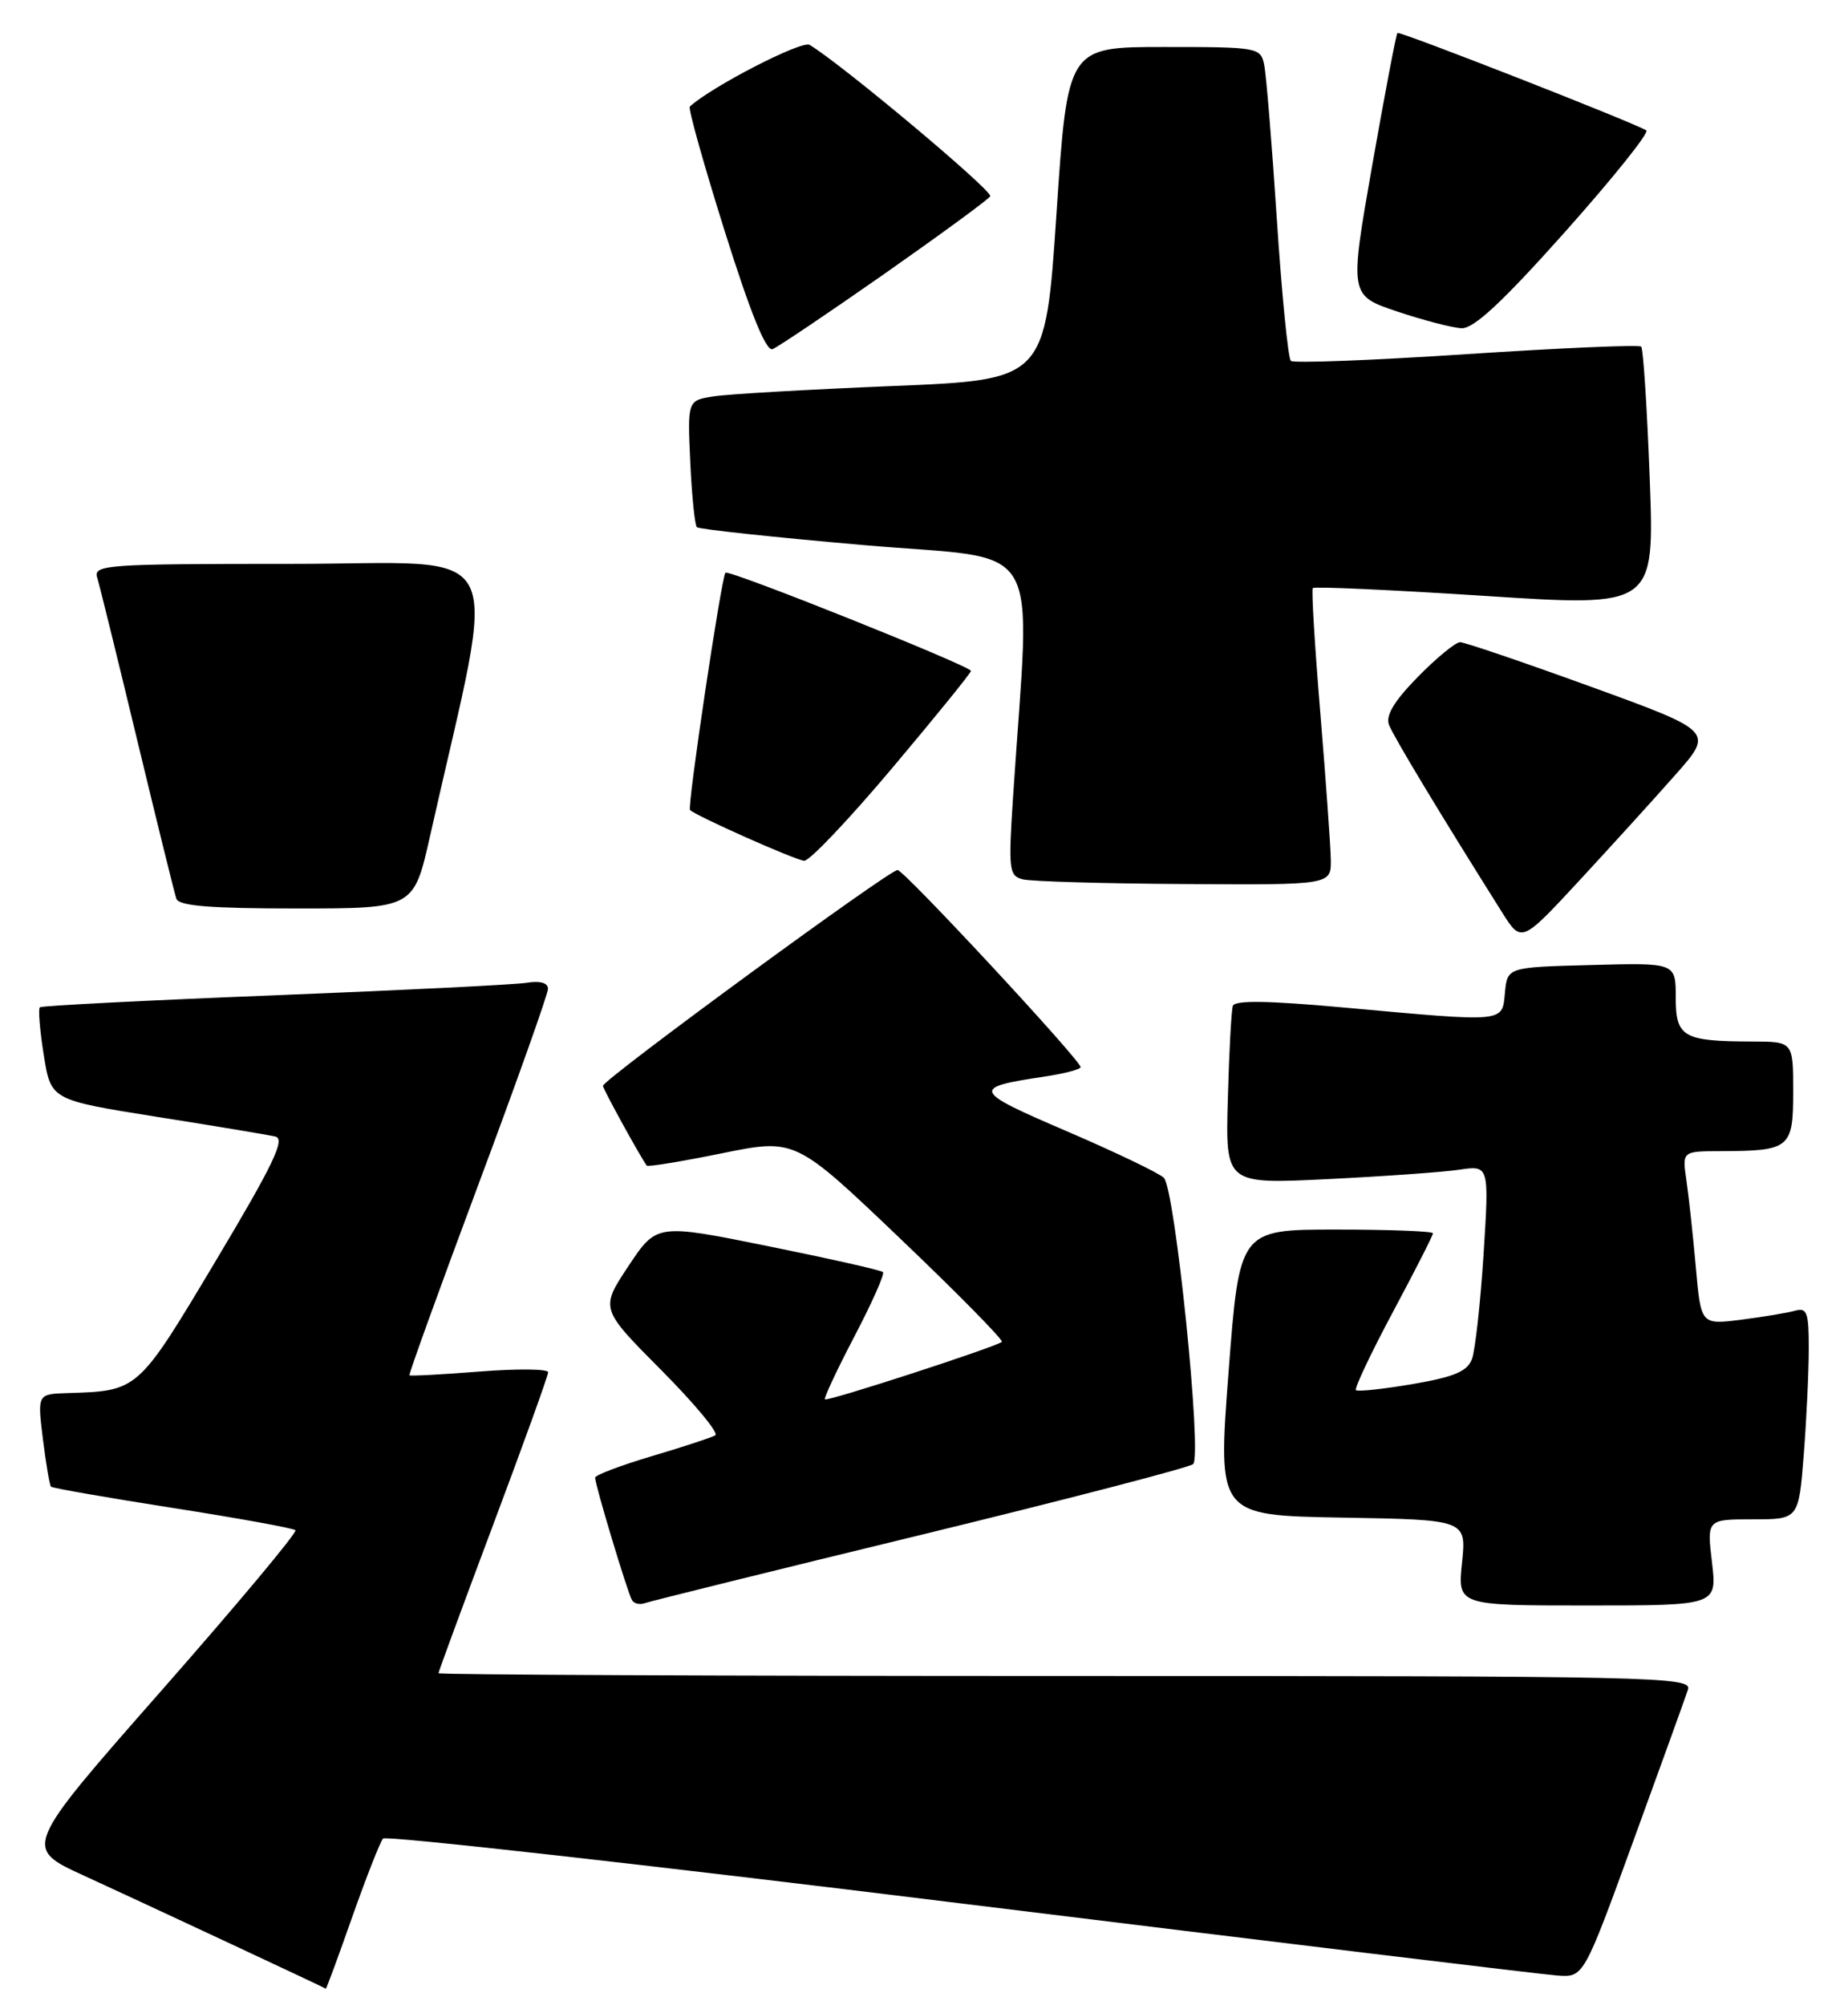 <?xml version="1.0" encoding="UTF-8" standalone="no"?>
<!DOCTYPE svg PUBLIC "-//W3C//DTD SVG 1.1//EN" "http://www.w3.org/Graphics/SVG/1.1/DTD/svg11.dtd" >
<svg xmlns="http://www.w3.org/2000/svg" xmlns:xlink="http://www.w3.org/1999/xlink" version="1.1" viewBox="0 0 236 256">
 <g >
 <path fill="currentColor"
d=" M 44.99 244.75 C 46.79 239.66 48.55 235.17 48.92 234.76 C 49.28 234.36 82.41 238.07 122.54 243.02 C 162.67 247.96 197.02 252.12 198.87 252.25 C 202.24 252.50 202.24 252.50 208.61 235.00 C 212.12 225.38 215.24 216.71 215.56 215.75 C 216.10 214.09 211.87 214.00 136.07 214.00 C 92.03 214.00 56.00 213.84 56.00 213.65 C 56.00 213.45 59.15 204.90 63.00 194.64 C 66.85 184.38 70.00 175.64 70.00 175.22 C 70.00 174.79 66.06 174.75 61.25 175.13 C 56.44 175.51 52.40 175.72 52.29 175.61 C 52.17 175.50 56.10 164.63 61.02 151.45 C 65.94 138.28 69.97 126.95 69.98 126.27 C 69.99 125.50 69.00 125.21 67.25 125.49 C 65.74 125.73 51.23 126.45 35.00 127.09 C 18.77 127.73 5.31 128.42 5.09 128.62 C 4.86 128.82 5.09 131.57 5.59 134.72 C 6.50 140.45 6.50 140.45 20.00 142.60 C 27.43 143.77 34.24 144.91 35.16 145.12 C 36.47 145.42 34.93 148.65 27.55 161.00 C 17.57 177.70 17.67 177.60 8.63 177.88 C 4.77 178.00 4.77 178.00 5.48 183.75 C 5.87 186.91 6.34 189.65 6.51 189.83 C 6.68 190.01 13.67 191.23 22.04 192.54 C 30.41 193.85 37.47 195.13 37.73 195.39 C 37.99 195.66 30.27 204.89 20.58 215.91 C 2.96 235.95 2.96 235.95 10.73 239.50 C 17.31 242.51 41.27 253.70 41.61 253.93 C 41.68 253.97 43.20 249.84 44.99 244.75 Z  M 117.50 196.01 C 136.20 191.46 151.89 187.38 152.37 186.95 C 153.55 185.88 150.06 151.80 148.63 150.39 C 148.01 149.78 142.41 147.10 136.20 144.43 C 124.14 139.26 123.99 138.87 133.37 137.47 C 135.92 137.09 138.00 136.54 138.00 136.26 C 138.00 135.38 115.54 111.19 114.63 111.09 C 113.67 110.99 77.00 137.85 77.00 138.65 C 77.00 139.04 81.66 147.52 82.59 148.83 C 82.72 149.02 87.05 148.31 92.20 147.26 C 101.56 145.36 101.56 145.36 114.97 158.16 C 122.35 165.20 128.18 171.13 127.94 171.34 C 127.19 171.99 105.66 178.99 105.35 178.68 C 105.19 178.52 106.89 174.90 109.12 170.63 C 111.36 166.35 113.00 162.67 112.76 162.43 C 112.53 162.19 105.93 160.71 98.10 159.12 C 83.86 156.24 83.86 156.24 80.25 161.67 C 76.65 167.10 76.65 167.10 84.43 174.93 C 88.71 179.23 91.82 182.99 91.35 183.27 C 90.88 183.55 87.24 184.75 83.25 185.93 C 79.26 187.12 76.00 188.35 76.00 188.68 C 76.00 189.61 80.15 203.39 80.71 204.32 C 80.98 204.77 81.72 204.94 82.35 204.70 C 82.98 204.47 98.80 200.55 117.50 196.01 Z  M 218.63 199.50 C 217.98 194.00 217.98 194.00 223.84 194.00 C 229.70 194.00 229.70 194.00 230.35 185.75 C 230.70 181.21 230.99 175.11 230.99 172.18 C 231.00 167.60 230.76 166.93 229.25 167.36 C 228.29 167.63 225.19 168.15 222.36 168.51 C 217.22 169.16 217.22 169.16 216.57 161.83 C 216.21 157.80 215.67 152.81 215.37 150.75 C 214.82 147.00 214.82 147.00 219.66 146.99 C 228.60 146.96 229.00 146.64 229.00 139.38 C 229.00 133.00 229.00 133.00 223.75 132.99 C 214.92 132.96 214.00 132.43 214.00 127.35 C 214.00 122.93 214.00 122.93 203.25 123.22 C 192.50 123.50 192.50 123.50 192.19 126.75 C 191.82 130.60 192.44 130.54 171.64 128.65 C 161.99 127.77 157.68 127.70 157.44 128.44 C 157.25 129.02 156.96 134.38 156.80 140.35 C 156.50 151.20 156.50 151.20 169.50 150.56 C 176.65 150.21 184.23 149.67 186.34 149.36 C 190.18 148.79 190.18 148.79 189.46 160.15 C 189.06 166.39 188.39 172.41 187.98 173.53 C 187.39 175.11 185.71 175.82 180.39 176.73 C 176.63 177.37 173.38 177.72 173.16 177.50 C 172.95 177.28 175.07 172.79 177.88 167.53 C 180.70 162.26 183.00 157.74 183.00 157.48 C 183.00 157.21 177.44 157.00 170.64 157.00 C 158.28 157.00 158.28 157.00 156.89 175.25 C 155.50 193.50 155.50 193.50 171.39 193.78 C 187.27 194.05 187.27 194.05 186.71 199.53 C 186.14 205.00 186.14 205.00 202.71 205.00 C 219.28 205.00 219.28 205.00 218.63 199.50 Z  M 213.95 98.94 C 218.86 93.39 218.86 93.39 203.18 87.69 C 194.56 84.56 187.03 82.00 186.46 82.00 C 185.89 82.00 183.46 83.99 181.07 86.43 C 178.05 89.50 176.93 91.37 177.38 92.55 C 177.95 94.04 183.98 104.04 191.80 116.46 C 194.29 120.42 194.29 120.42 201.67 112.46 C 205.72 108.08 211.25 102.00 213.95 98.94 Z  M 54.92 106.75 C 63.60 68.13 65.56 72.00 37.29 72.00 C 13.54 72.00 11.90 72.11 12.41 73.75 C 12.71 74.71 15.01 84.05 17.52 94.50 C 20.04 104.95 22.28 114.06 22.52 114.75 C 22.83 115.68 26.82 116.00 37.89 116.00 C 52.84 116.00 52.84 116.00 54.92 106.75 Z  M 169.95 109.75 C 169.92 107.96 169.31 99.53 168.61 91.00 C 167.90 82.47 167.47 75.32 167.65 75.09 C 167.84 74.87 177.73 75.32 189.64 76.09 C 211.29 77.50 211.29 77.50 210.68 61.11 C 210.34 52.10 209.85 44.52 209.59 44.26 C 209.33 44.00 199.31 44.43 187.31 45.22 C 175.31 46.01 165.21 46.40 164.85 46.08 C 164.50 45.76 163.69 37.62 163.06 28.00 C 162.43 18.38 161.70 9.49 161.44 8.25 C 160.98 6.06 160.61 6.00 148.65 6.00 C 136.34 6.00 136.34 6.00 134.92 27.25 C 133.50 48.50 133.50 48.50 114.00 49.29 C 103.28 49.73 92.99 50.32 91.15 50.61 C 87.79 51.13 87.79 51.13 88.15 58.99 C 88.35 63.31 88.73 67.06 89.00 67.32 C 89.28 67.58 98.90 68.61 110.39 69.61 C 133.73 71.63 131.59 68.02 129.38 101.65 C 128.76 111.07 128.85 111.83 130.61 112.28 C 131.65 112.55 140.94 112.82 151.25 112.88 C 170.00 113.00 170.00 113.00 169.95 109.75 Z  M 113.95 98.06 C 119.48 91.50 124.00 85.92 124.00 85.67 C 124.00 85.06 92.99 72.65 92.64 73.13 C 92.10 73.87 87.74 103.07 88.12 103.43 C 88.95 104.22 101.57 109.83 102.70 109.91 C 103.36 109.96 108.42 104.63 113.95 98.06 Z  M 112.94 34.97 C 120.11 29.94 126.20 25.49 126.46 25.06 C 126.86 24.42 107.47 8.17 103.39 5.73 C 102.39 5.13 90.89 11.05 88.09 13.61 C 87.86 13.82 89.87 20.98 92.55 29.52 C 95.84 39.98 97.83 44.90 98.66 44.58 C 99.33 44.32 105.76 39.99 112.94 34.97 Z  M 199.91 29.56 C 206.01 22.71 210.66 16.91 210.24 16.65 C 208.55 15.61 178.73 3.94 178.46 4.21 C 178.29 4.37 176.85 11.98 175.24 21.11 C 172.33 37.72 172.33 37.72 178.41 39.77 C 181.76 40.89 185.47 41.86 186.66 41.91 C 188.22 41.97 191.90 38.54 199.91 29.56 Z "/>
</g>
</svg>